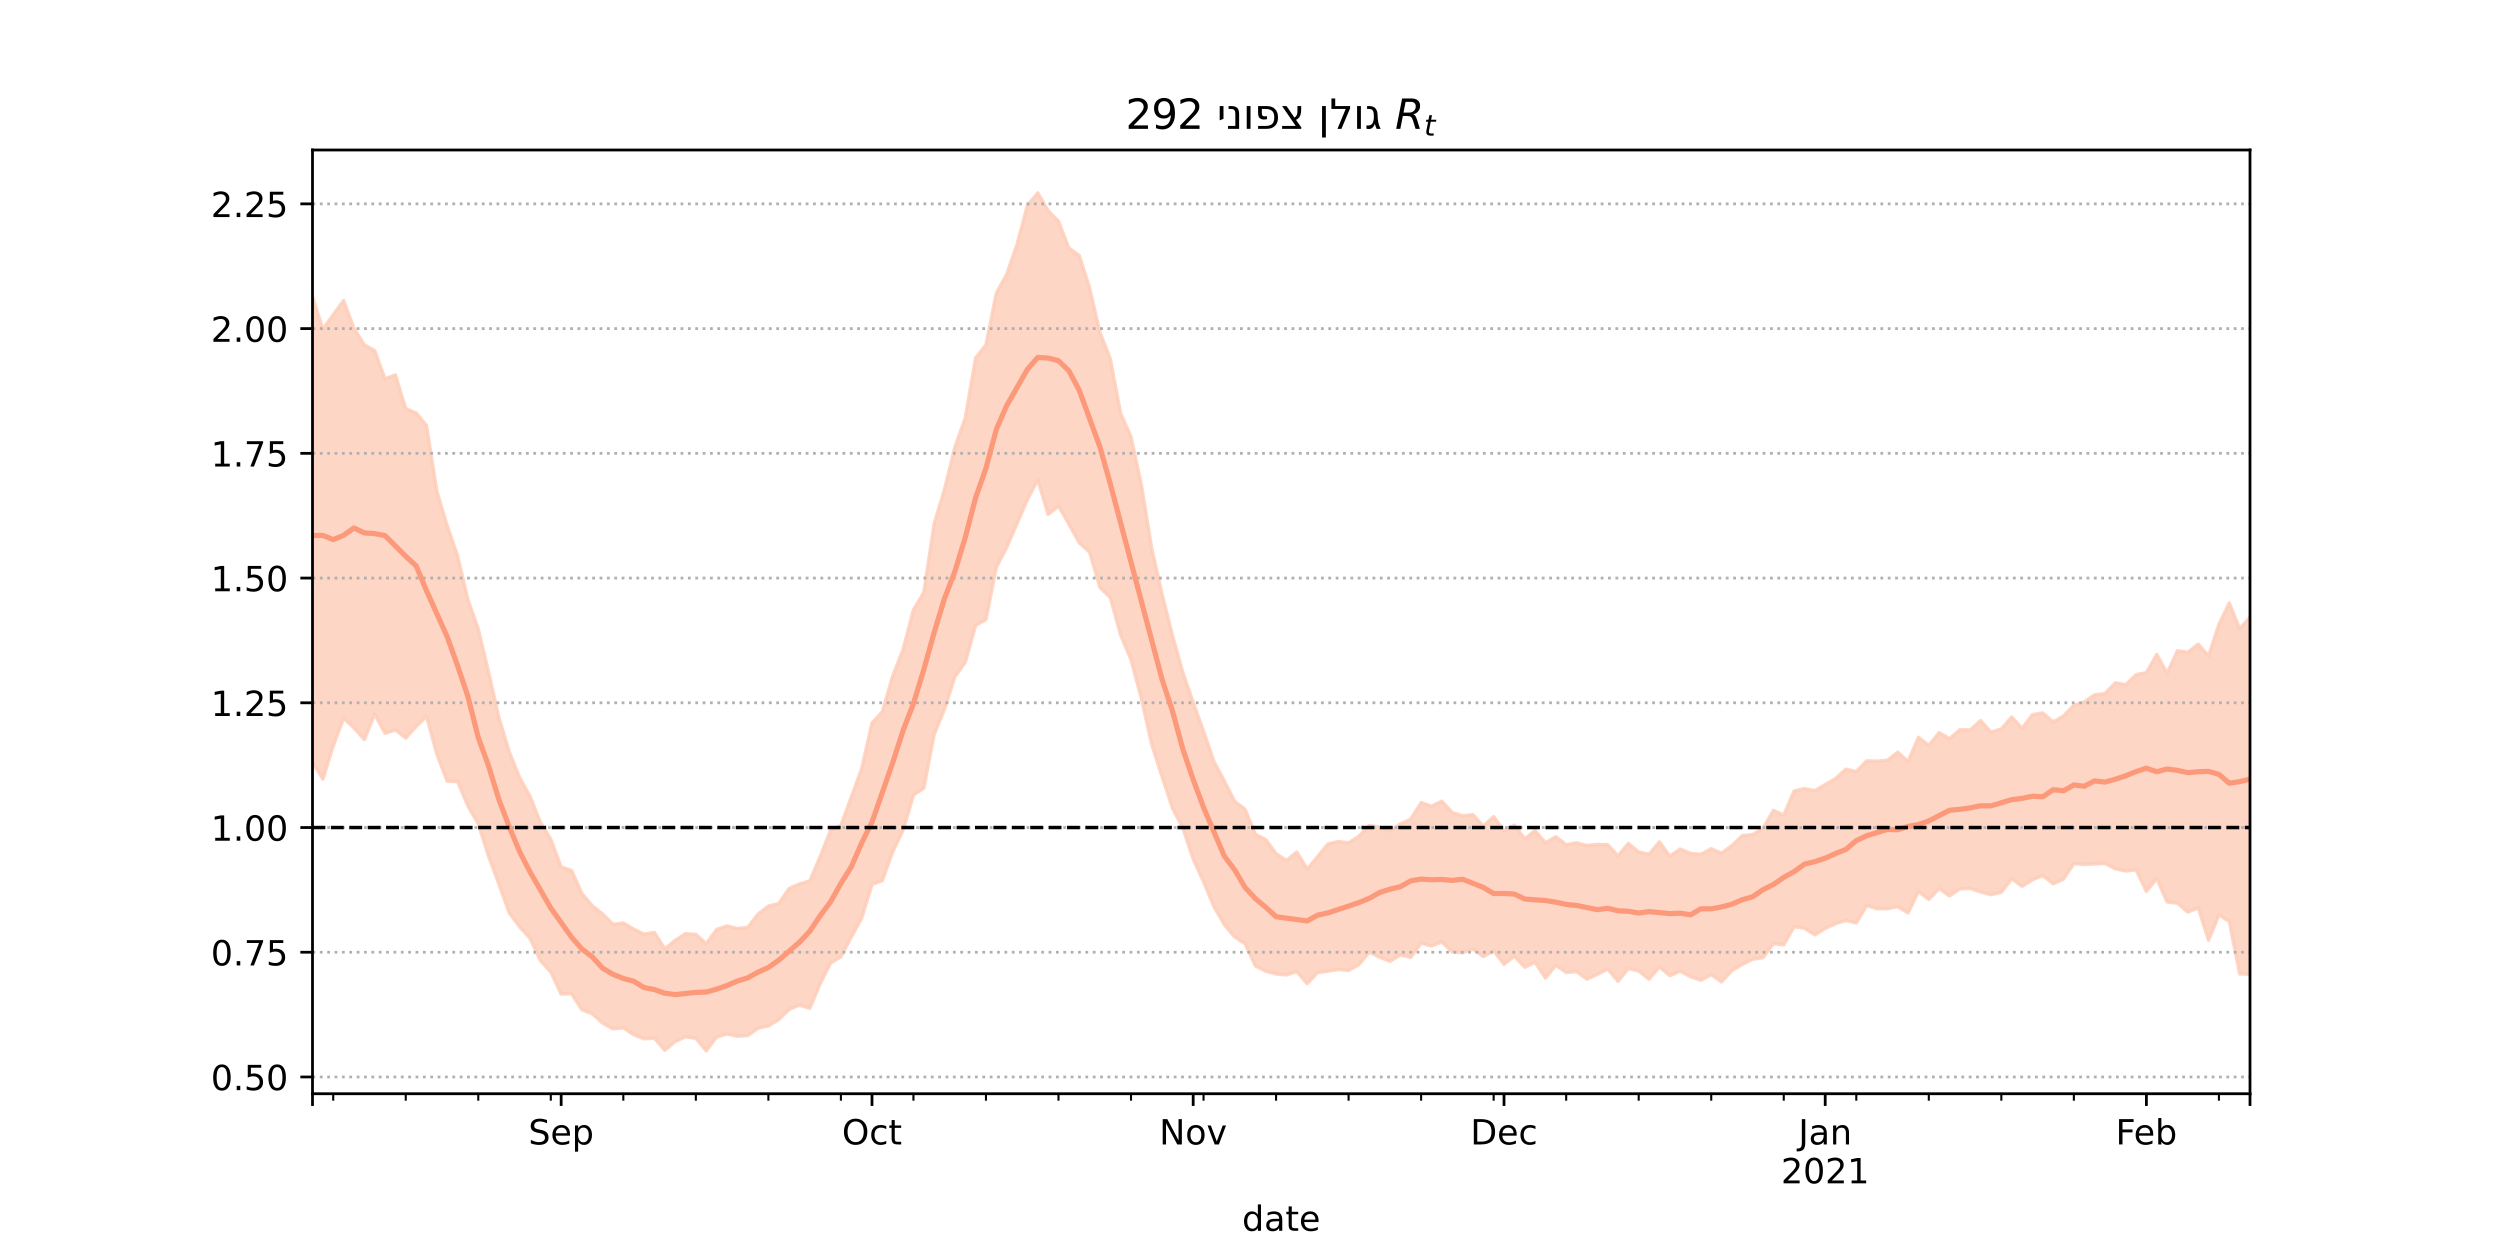 <?xml version="1.0" encoding="utf-8" standalone="no"?>
<!DOCTYPE svg PUBLIC "-//W3C//DTD SVG 1.1//EN"
  "http://www.w3.org/Graphics/SVG/1.1/DTD/svg11.dtd">
<!-- Created with matplotlib (https://matplotlib.org/) -->
<svg height="360pt" version="1.1" viewBox="0 0 720 360" width="720pt" xmlns="http://www.w3.org/2000/svg" xmlns:xlink="http://www.w3.org/1999/xlink">
 <defs>
  <style type="text/css">*{stroke-linecap:butt;stroke-linejoin:round;}</style>
 </defs>
 <g id="figure_1">
  <g id="patch_1">
   <path d="M 0 360 
L 720 360 
L 720 0 
L 0 0 
z
" style="fill:#ffffff;"/>
  </g>
  <g id="axes_1">
   <g id="patch_2">
    <path d="M 90 315 
L 648 315 
L 648 43.2 
L 90 43.2 
z
" style="fill:#ffffff;"/>
   </g>
   <g id="PolyCollection_1">
    <defs>
     <path d="M 90 -140.456 
L 90 -274.559 
L 92.984 -265.198 
L 95.968 -269.394 
L 98.952 -273.448 
L 101.936 -265.463 
L 104.92 -260.659 
L 107.904 -259.024 
L 110.888 -250.872 
L 113.872 -252.029 
L 116.856 -242.277 
L 119.84 -241.073 
L 122.824 -237.474 
L 125.807 -218.523 
L 128.791 -208.583 
L 131.775 -199.933 
L 134.759 -187.296 
L 137.743 -178.805 
L 140.727 -166.337 
L 143.711 -153.259 
L 146.695 -143.371 
L 149.679 -135.994 
L 152.663 -130.628 
L 155.647 -123.136 
L 158.631 -118.288 
L 161.615 -110.31 
L 164.599 -109.315 
L 167.583 -102.653 
L 170.567 -99.131 
L 173.551 -96.789 
L 176.535 -93.813 
L 179.519 -94.177 
L 182.503 -92.435 
L 185.487 -90.962 
L 188.471 -91.459 
L 191.455 -86.729 
L 194.439 -89.153 
L 197.422 -91.093 
L 200.406 -90.887 
L 203.39 -88.226 
L 206.374 -92.29 
L 209.358 -93.338 
L 212.342 -92.584 
L 215.326 -92.907 
L 218.31 -96.725 
L 221.294 -99.04 
L 224.278 -99.787 
L 227.262 -104.119 
L 230.246 -105.415 
L 233.23 -106.333 
L 236.214 -113.328 
L 239.198 -120.825 
L 242.182 -122.313 
L 245.166 -130.434 
L 248.15 -138.611 
L 251.134 -151.787 
L 254.118 -155.014 
L 257.102 -165.349 
L 260.086 -172.938 
L 263.07 -184.398 
L 266.053 -189.366 
L 269.037 -209.201 
L 272.021 -219.079 
L 275.005 -231.202 
L 277.989 -239.58 
L 280.973 -256.904 
L 283.957 -260.697 
L 286.941 -275.583 
L 289.925 -281.031 
L 292.909 -289.625 
L 295.893 -300.869 
L 298.877 -304.445 
L 301.861 -299.323 
L 304.845 -296.248 
L 307.829 -288.559 
L 310.813 -286.417 
L 313.797 -277.072 
L 316.781 -264.273 
L 319.765 -256.688 
L 322.749 -240.893 
L 325.733 -234.173 
L 328.717 -220.295 
L 331.701 -201.979 
L 334.684 -188.875 
L 337.668 -176.952 
L 340.652 -166.353 
L 343.636 -157.694 
L 346.62 -149.408 
L 349.604 -140.672 
L 352.588 -135.098 
L 355.572 -129.229 
L 358.556 -126.956 
L 361.54 -119.736 
L 364.524 -118.197 
L 367.508 -114.154 
L 370.492 -112.173 
L 373.476 -114.606 
L 376.46 -109.716 
L 379.444 -113.256 
L 382.428 -116.933 
L 385.412 -117.659 
L 388.396 -117.268 
L 391.38 -119.184 
L 394.364 -122.257 
L 397.348 -121.795 
L 400.332 -120.651 
L 403.316 -122.725 
L 406.299 -124.078 
L 409.283 -128.847 
L 412.267 -127.795 
L 415.251 -129.266 
L 418.235 -125.98 
L 421.219 -125.058 
L 424.203 -125.361 
L 427.187 -122.066 
L 430.171 -124.828 
L 433.155 -120.705 
L 436.139 -122.364 
L 439.123 -118.443 
L 442.107 -120.789 
L 445.091 -117.275 
L 448.075 -119.019 
L 451.059 -116.73 
L 454.043 -117.259 
L 457.027 -116.49 
L 460.011 -116.801 
L 462.995 -116.721 
L 465.979 -113.493 
L 468.963 -117.08 
L 471.947 -114.612 
L 474.93 -113.987 
L 477.914 -117.556 
L 480.898 -113.396 
L 483.882 -115.471 
L 486.866 -114.226 
L 489.85 -113.969 
L 492.834 -115.555 
L 495.818 -114.29 
L 498.802 -116.484 
L 501.786 -119.342 
L 504.77 -119.628 
L 507.754 -121.452 
L 510.738 -126.626 
L 513.722 -125.222 
L 516.706 -132.214 
L 519.69 -132.885 
L 522.674 -132.285 
L 525.658 -134.039 
L 528.642 -135.793 
L 531.626 -138.475 
L 534.61 -137.79 
L 537.594 -140.872 
L 540.578 -140.779 
L 543.561 -140.998 
L 546.545 -143.377 
L 549.529 -140.673 
L 552.513 -147.647 
L 555.497 -145.315 
L 558.481 -149.02 
L 561.465 -147.258 
L 564.449 -149.832 
L 567.433 -149.79 
L 570.417 -152.48 
L 573.401 -149.172 
L 576.385 -150.049 
L 579.369 -153.501 
L 582.353 -150.251 
L 585.337 -154.183 
L 588.321 -154.683 
L 591.305 -152.088 
L 594.289 -153.8 
L 597.273 -156.891 
L 600.257 -157.851 
L 603.241 -159.894 
L 606.225 -160.231 
L 609.209 -163.344 
L 612.193 -162.791 
L 615.176 -165.676 
L 618.16 -166.273 
L 621.144 -171.52 
L 624.128 -166.11 
L 627.112 -172.593 
L 630.096 -172.129 
L 633.08 -174.475 
L 636.064 -171.125 
L 639.048 -180.15 
L 642.032 -186.349 
L 645.016 -178.932 
L 648 -182.229 
L 650.984 -189.182 
L 653.968 -188.397 
L 656.952 -198.25 
L 659.936 -191.788 
L 662.92 -198.984 
L 665.904 -201.087 
L 668.888 -199.586 
L 671.872 -202.923 
L 671.872 -75.058 
L 671.872 -75.058 
L 668.888 -72.987 
L 665.904 -78.129 
L 662.92 -79.01 
L 659.936 -71.952 
L 656.952 -83.627 
L 653.968 -78.247 
L 650.984 -81.578 
L 648 -79.434 
L 645.016 -79.525 
L 642.032 -94.64 
L 639.048 -96.483 
L 636.064 -89.214 
L 633.08 -98.553 
L 630.096 -97.309 
L 627.112 -99.889 
L 624.128 -100.226 
L 621.144 -106.982 
L 618.16 -103.291 
L 615.176 -109.476 
L 612.193 -109.143 
L 609.209 -109.796 
L 606.225 -111.351 
L 603.241 -111.168 
L 600.257 -111.026 
L 597.273 -111.301 
L 594.289 -106.824 
L 591.305 -105.478 
L 588.321 -107.831 
L 585.337 -106.59 
L 582.353 -104.749 
L 579.369 -106.928 
L 576.385 -103.052 
L 573.401 -102.327 
L 570.417 -103.115 
L 567.433 -104.143 
L 564.449 -104.021 
L 561.465 -101.97 
L 558.481 -104.12 
L 555.497 -100.943 
L 552.513 -103.261 
L 549.529 -97.068 
L 546.545 -98.872 
L 543.561 -98.306 
L 540.578 -98.306 
L 537.594 -99.206 
L 534.61 -94.183 
L 531.626 -94.921 
L 528.642 -93.991 
L 525.658 -92.61 
L 522.674 -90.772 
L 519.69 -92.64 
L 516.706 -93.118 
L 513.722 -87.871 
L 510.738 -88.243 
L 507.754 -84.213 
L 504.77 -83.73 
L 501.786 -82.252 
L 498.802 -80.49 
L 495.818 -77.21 
L 492.834 -79.282 
L 489.85 -77.713 
L 486.866 -78.711 
L 483.882 -80.305 
L 480.898 -78.997 
L 477.914 -81.52 
L 474.93 -77.974 
L 471.947 -80.36 
L 468.963 -81.049 
L 465.979 -77.378 
L 462.995 -80.951 
L 460.011 -79.369 
L 457.027 -78.014 
L 454.043 -80.175 
L 451.059 -79.941 
L 448.075 -81.986 
L 445.091 -78.317 
L 442.107 -82.854 
L 439.123 -81.44 
L 436.139 -84.604 
L 433.155 -82.29 
L 430.171 -86.142 
L 427.187 -84.506 
L 424.203 -86.675 
L 421.219 -85.608 
L 418.235 -85.834 
L 415.251 -88.735 
L 412.267 -87.555 
L 409.283 -88.377 
L 406.299 -84.293 
L 403.316 -84.993 
L 400.332 -83.143 
L 397.348 -84.305 
L 394.364 -85.817 
L 391.38 -82.194 
L 388.396 -80.501 
L 385.412 -80.796 
L 382.428 -80.286 
L 379.444 -79.901 
L 376.46 -76.692 
L 373.476 -80.206 
L 370.492 -79.214 
L 367.508 -79.513 
L 364.524 -80.307 
L 361.54 -81.842 
L 358.556 -88.236 
L 355.572 -90.188 
L 352.588 -93.716 
L 349.604 -98.925 
L 346.62 -106.06 
L 343.636 -112.578 
L 340.652 -121.509 
L 337.668 -127.236 
L 334.684 -136.269 
L 331.701 -145.543 
L 328.717 -158.819 
L 325.733 -169.936 
L 322.749 -177.09 
L 319.765 -187.89 
L 316.781 -190.803 
L 313.797 -200.994 
L 310.813 -203.66 
L 307.829 -209.062 
L 304.845 -214.275 
L 301.861 -211.855 
L 298.877 -221.801 
L 295.893 -216.167 
L 292.909 -209.248 
L 289.925 -202.332 
L 286.941 -196.638 
L 283.957 -181.591 
L 280.973 -179.877 
L 277.989 -169.23 
L 275.005 -165.065 
L 272.021 -155.757 
L 269.037 -148.505 
L 266.053 -133.009 
L 263.07 -131.007 
L 260.086 -120.917 
L 257.102 -114.715 
L 254.118 -106.421 
L 251.134 -105.276 
L 248.15 -95.544 
L 245.166 -90.121 
L 242.182 -84.461 
L 239.198 -82.621 
L 236.214 -76.726 
L 233.23 -69.608 
L 230.246 -70.537 
L 227.262 -69.287 
L 224.278 -66.359 
L 221.294 -64.517 
L 218.31 -63.874 
L 215.326 -61.738 
L 212.342 -61.577 
L 209.358 -62.21 
L 206.374 -61.354 
L 203.39 -57.355 
L 200.406 -60.968 
L 197.422 -61.413 
L 194.439 -60.017 
L 191.455 -57.508 
L 188.471 -60.986 
L 185.487 -60.837 
L 182.503 -62.024 
L 179.519 -63.968 
L 176.535 -63.702 
L 173.551 -65.354 
L 170.567 -68.038 
L 167.583 -69.186 
L 164.599 -73.796 
L 161.615 -73.715 
L 158.631 -80.083 
L 155.647 -83.345 
L 152.663 -89.715 
L 149.679 -93.05 
L 146.695 -97.021 
L 143.711 -105.286 
L 140.727 -113.314 
L 137.743 -122.753 
L 134.759 -127.867 
L 131.775 -134.882 
L 128.791 -135.02 
L 125.807 -142.783 
L 122.824 -153.728 
L 119.84 -150.762 
L 116.856 -147.444 
L 113.872 -149.772 
L 110.888 -148.815 
L 107.904 -154.329 
L 104.92 -147.024 
L 101.936 -150.386 
L 98.952 -153.153 
L 95.968 -145.208 
L 92.984 -135.602 
L 90 -140.456 
z
" id="mad0d32de38" style="stroke:#fdcbb6;stroke-opacity:0.8;"/>
    </defs>
    <g clip-path="url(#p34da10367a)">
     <use style="fill:#fdcbb6;fill-opacity:0.8;stroke:#fdcbb6;stroke-opacity:0.8;" x="0" xlink:href="#mad0d32de38" y="360"/>
    </g>
   </g>
   <g id="matplotlib.axis_1">
    <g id="xtick_1">
     <g id="line2d_1">
      <defs>
       <path d="M 0 0 
L 0 3.5 
" id="m34526b9530" style="stroke:#000000;stroke-width:0.8;"/>
      </defs>
      <g>
       <use style="stroke:#000000;stroke-width:0.8;" x="90" xlink:href="#m34526b9530" y="315"/>
      </g>
     </g>
    </g>
    <g id="xtick_2">
     <g id="line2d_2">
      <g>
       <use style="stroke:#000000;stroke-width:0.8;" x="161.615" xlink:href="#m34526b9530" y="315"/>
      </g>
     </g>
     <g id="text_1">
      <!-- Sep -->
      <g transform="translate(152.19 329.598)scale(0.1 -0.1)">
       <defs>
        <path d="M 53.516 70.516 
L 53.516 60.891 
Q 47.906 63.578 42.922 64.891 
Q 37.938 66.219 33.297 66.219 
Q 25.25 66.219 20.875 63.094 
Q 16.5 59.969 16.5 54.203 
Q 16.5 49.359 19.406 46.891 
Q 22.312 44.438 30.422 42.922 
L 36.375 41.703 
Q 47.406 39.594 52.656 34.297 
Q 57.906 29 57.906 20.125 
Q 57.906 9.516 50.797 4.047 
Q 43.703 -1.422 29.984 -1.422 
Q 24.812 -1.422 18.969 -0.25 
Q 13.141 0.922 6.891 3.219 
L 6.891 13.375 
Q 12.891 10.016 18.656 8.297 
Q 24.422 6.594 29.984 6.594 
Q 38.422 6.594 43.016 9.906 
Q 47.609 13.234 47.609 19.391 
Q 47.609 24.75 44.312 27.781 
Q 41.016 30.812 33.5 32.328 
L 27.484 33.5 
Q 16.453 35.688 11.516 40.375 
Q 6.594 45.062 6.594 53.422 
Q 6.594 63.094 13.406 68.656 
Q 20.219 74.219 32.172 74.219 
Q 37.312 74.219 42.625 73.281 
Q 47.953 72.359 53.516 70.516 
z
" id="DejaVuSans-83"/>
        <path d="M 56.203 29.594 
L 56.203 25.203 
L 14.891 25.203 
Q 15.484 15.922 20.484 11.062 
Q 25.484 6.203 34.422 6.203 
Q 39.594 6.203 44.453 7.469 
Q 49.312 8.734 54.109 11.281 
L 54.109 2.781 
Q 49.266 0.734 44.188 -0.344 
Q 39.109 -1.422 33.891 -1.422 
Q 20.797 -1.422 13.156 6.188 
Q 5.516 13.812 5.516 26.812 
Q 5.516 40.234 12.766 48.109 
Q 20.016 56 32.328 56 
Q 43.359 56 49.781 48.891 
Q 56.203 41.797 56.203 29.594 
z
M 47.219 32.234 
Q 47.125 39.594 43.094 43.984 
Q 39.062 48.391 32.422 48.391 
Q 24.906 48.391 20.391 44.141 
Q 15.875 39.891 15.188 32.172 
z
" id="DejaVuSans-101"/>
        <path d="M 18.109 8.203 
L 18.109 -20.797 
L 9.078 -20.797 
L 9.078 54.688 
L 18.109 54.688 
L 18.109 46.391 
Q 20.953 51.266 25.266 53.625 
Q 29.594 56 35.594 56 
Q 45.562 56 51.781 48.094 
Q 58.016 40.188 58.016 27.297 
Q 58.016 14.406 51.781 6.484 
Q 45.562 -1.422 35.594 -1.422 
Q 29.594 -1.422 25.266 0.953 
Q 20.953 3.328 18.109 8.203 
z
M 48.688 27.297 
Q 48.688 37.203 44.609 42.844 
Q 40.531 48.484 33.406 48.484 
Q 26.266 48.484 22.188 42.844 
Q 18.109 37.203 18.109 27.297 
Q 18.109 17.391 22.188 11.75 
Q 26.266 6.109 33.406 6.109 
Q 40.531 6.109 44.609 11.75 
Q 48.688 17.391 48.688 27.297 
z
" id="DejaVuSans-112"/>
       </defs>
       <use xlink:href="#DejaVuSans-83"/>
       <use x="63.477" xlink:href="#DejaVuSans-101"/>
       <use x="125" xlink:href="#DejaVuSans-112"/>
      </g>
     </g>
    </g>
    <g id="xtick_3">
     <g id="line2d_3">
      <g>
       <use style="stroke:#000000;stroke-width:0.8;" x="251.134" xlink:href="#m34526b9530" y="315"/>
      </g>
     </g>
     <g id="text_2">
      <!-- Oct -->
      <g transform="translate(242.488 329.598)scale(0.1 -0.1)">
       <defs>
        <path d="M 39.406 66.219 
Q 28.656 66.219 22.328 58.203 
Q 16.016 50.203 16.016 36.375 
Q 16.016 22.609 22.328 14.594 
Q 28.656 6.594 39.406 6.594 
Q 50.141 6.594 56.422 14.594 
Q 62.703 22.609 62.703 36.375 
Q 62.703 50.203 56.422 58.203 
Q 50.141 66.219 39.406 66.219 
z
M 39.406 74.219 
Q 54.734 74.219 63.906 63.938 
Q 73.094 53.656 73.094 36.375 
Q 73.094 19.141 63.906 8.859 
Q 54.734 -1.422 39.406 -1.422 
Q 24.031 -1.422 14.812 8.828 
Q 5.609 19.094 5.609 36.375 
Q 5.609 53.656 14.812 63.938 
Q 24.031 74.219 39.406 74.219 
z
" id="DejaVuSans-79"/>
        <path d="M 48.781 52.594 
L 48.781 44.188 
Q 44.969 46.297 41.141 47.344 
Q 37.312 48.391 33.406 48.391 
Q 24.656 48.391 19.812 42.844 
Q 14.984 37.312 14.984 27.297 
Q 14.984 17.281 19.812 11.734 
Q 24.656 6.203 33.406 6.203 
Q 37.312 6.203 41.141 7.25 
Q 44.969 8.297 48.781 10.406 
L 48.781 2.094 
Q 45.016 0.344 40.984 -0.531 
Q 36.969 -1.422 32.422 -1.422 
Q 20.062 -1.422 12.781 6.344 
Q 5.516 14.109 5.516 27.297 
Q 5.516 40.672 12.859 48.328 
Q 20.219 56 33.016 56 
Q 37.156 56 41.109 55.141 
Q 45.062 54.297 48.781 52.594 
z
" id="DejaVuSans-99"/>
        <path d="M 18.312 70.219 
L 18.312 54.688 
L 36.812 54.688 
L 36.812 47.703 
L 18.312 47.703 
L 18.312 18.016 
Q 18.312 11.328 20.141 9.422 
Q 21.969 7.516 27.594 7.516 
L 36.812 7.516 
L 36.812 0 
L 27.594 0 
Q 17.188 0 13.234 3.875 
Q 9.281 7.766 9.281 18.016 
L 9.281 47.703 
L 2.688 47.703 
L 2.688 54.688 
L 9.281 54.688 
L 9.281 70.219 
z
" id="DejaVuSans-116"/>
       </defs>
       <use xlink:href="#DejaVuSans-79"/>
       <use x="78.711" xlink:href="#DejaVuSans-99"/>
       <use x="133.691" xlink:href="#DejaVuSans-116"/>
      </g>
     </g>
    </g>
    <g id="xtick_4">
     <g id="line2d_4">
      <g>
       <use style="stroke:#000000;stroke-width:0.8;" x="343.636" xlink:href="#m34526b9530" y="315"/>
      </g>
     </g>
     <g id="text_3">
      <!-- Nov -->
      <g transform="translate(333.877 329.598)scale(0.1 -0.1)">
       <defs>
        <path d="M 9.812 72.906 
L 23.094 72.906 
L 55.422 11.922 
L 55.422 72.906 
L 64.984 72.906 
L 64.984 0 
L 51.703 0 
L 19.391 60.984 
L 19.391 0 
L 9.812 0 
z
" id="DejaVuSans-78"/>
        <path d="M 30.609 48.391 
Q 23.391 48.391 19.188 42.75 
Q 14.984 37.109 14.984 27.297 
Q 14.984 17.484 19.156 11.844 
Q 23.344 6.203 30.609 6.203 
Q 37.797 6.203 41.984 11.859 
Q 46.188 17.531 46.188 27.297 
Q 46.188 37.016 41.984 42.703 
Q 37.797 48.391 30.609 48.391 
z
M 30.609 56 
Q 42.328 56 49.016 48.375 
Q 55.719 40.766 55.719 27.297 
Q 55.719 13.875 49.016 6.219 
Q 42.328 -1.422 30.609 -1.422 
Q 18.844 -1.422 12.172 6.219 
Q 5.516 13.875 5.516 27.297 
Q 5.516 40.766 12.172 48.375 
Q 18.844 56 30.609 56 
z
" id="DejaVuSans-111"/>
        <path d="M 2.984 54.688 
L 12.5 54.688 
L 29.594 8.797 
L 46.688 54.688 
L 56.203 54.688 
L 35.688 0 
L 23.484 0 
z
" id="DejaVuSans-118"/>
       </defs>
       <use xlink:href="#DejaVuSans-78"/>
       <use x="74.805" xlink:href="#DejaVuSans-111"/>
       <use x="135.986" xlink:href="#DejaVuSans-118"/>
      </g>
     </g>
    </g>
    <g id="xtick_5">
     <g id="line2d_5">
      <g>
       <use style="stroke:#000000;stroke-width:0.8;" x="433.155" xlink:href="#m34526b9530" y="315"/>
      </g>
     </g>
     <g id="text_4">
      <!-- Dec -->
      <g transform="translate(423.479 329.598)scale(0.1 -0.1)">
       <defs>
        <path d="M 19.672 64.797 
L 19.672 8.109 
L 31.594 8.109 
Q 46.688 8.109 53.688 14.938 
Q 60.688 21.781 60.688 36.531 
Q 60.688 51.172 53.688 57.984 
Q 46.688 64.797 31.594 64.797 
z
M 9.812 72.906 
L 30.078 72.906 
Q 51.266 72.906 61.172 64.094 
Q 71.094 55.281 71.094 36.531 
Q 71.094 17.672 61.125 8.828 
Q 51.172 0 30.078 0 
L 9.812 0 
z
" id="DejaVuSans-68"/>
       </defs>
       <use xlink:href="#DejaVuSans-68"/>
       <use x="77.002" xlink:href="#DejaVuSans-101"/>
       <use x="138.525" xlink:href="#DejaVuSans-99"/>
      </g>
     </g>
    </g>
    <g id="xtick_6">
     <g id="line2d_6">
      <g>
       <use style="stroke:#000000;stroke-width:0.8;" x="525.658" xlink:href="#m34526b9530" y="315"/>
      </g>
     </g>
     <g id="text_5">
      <!-- Jan -->
      <g transform="translate(517.95 329.598)scale(0.1 -0.1)">
       <defs>
        <path d="M 9.812 72.906 
L 19.672 72.906 
L 19.672 5.078 
Q 19.672 -8.109 14.672 -14.062 
Q 9.672 -20.016 -1.422 -20.016 
L -5.172 -20.016 
L -5.172 -11.719 
L -2.094 -11.719 
Q 4.438 -11.719 7.125 -8.047 
Q 9.812 -4.391 9.812 5.078 
z
" id="DejaVuSans-74"/>
        <path d="M 34.281 27.484 
Q 23.391 27.484 19.188 25 
Q 14.984 22.516 14.984 16.5 
Q 14.984 11.719 18.141 8.906 
Q 21.297 6.109 26.703 6.109 
Q 34.188 6.109 38.703 11.406 
Q 43.219 16.703 43.219 25.484 
L 43.219 27.484 
z
M 52.203 31.203 
L 52.203 0 
L 43.219 0 
L 43.219 8.297 
Q 40.141 3.328 35.547 0.953 
Q 30.953 -1.422 24.312 -1.422 
Q 15.922 -1.422 10.953 3.297 
Q 6 8.016 6 15.922 
Q 6 25.141 12.172 29.828 
Q 18.359 34.516 30.609 34.516 
L 43.219 34.516 
L 43.219 35.406 
Q 43.219 41.609 39.141 45 
Q 35.062 48.391 27.688 48.391 
Q 23 48.391 18.547 47.266 
Q 14.109 46.141 10.016 43.891 
L 10.016 52.203 
Q 14.938 54.109 19.578 55.047 
Q 24.219 56 28.609 56 
Q 40.484 56 46.344 49.844 
Q 52.203 43.703 52.203 31.203 
z
" id="DejaVuSans-97"/>
        <path d="M 54.891 33.016 
L 54.891 0 
L 45.906 0 
L 45.906 32.719 
Q 45.906 40.484 42.875 44.328 
Q 39.844 48.188 33.797 48.188 
Q 26.516 48.188 22.312 43.547 
Q 18.109 38.922 18.109 30.906 
L 18.109 0 
L 9.078 0 
L 9.078 54.688 
L 18.109 54.688 
L 18.109 46.188 
Q 21.344 51.125 25.703 53.562 
Q 30.078 56 35.797 56 
Q 45.219 56 50.047 50.172 
Q 54.891 44.344 54.891 33.016 
z
" id="DejaVuSans-110"/>
       </defs>
       <use xlink:href="#DejaVuSans-74"/>
       <use x="29.492" xlink:href="#DejaVuSans-97"/>
       <use x="90.771" xlink:href="#DejaVuSans-110"/>
      </g>
      <!-- 2021 -->
      <g transform="translate(512.933 340.796)scale(0.1 -0.1)">
       <defs>
        <path d="M 19.188 8.297 
L 53.609 8.297 
L 53.609 0 
L 7.328 0 
L 7.328 8.297 
Q 12.938 14.109 22.625 23.891 
Q 32.328 33.688 34.812 36.531 
Q 39.547 41.844 41.422 45.531 
Q 43.312 49.219 43.312 52.781 
Q 43.312 58.594 39.234 62.25 
Q 35.156 65.922 28.609 65.922 
Q 23.969 65.922 18.812 64.312 
Q 13.672 62.703 7.812 59.422 
L 7.812 69.391 
Q 13.766 71.781 18.938 73 
Q 24.125 74.219 28.422 74.219 
Q 39.75 74.219 46.484 68.547 
Q 53.219 62.891 53.219 53.422 
Q 53.219 48.922 51.531 44.891 
Q 49.859 40.875 45.406 35.406 
Q 44.188 33.984 37.641 27.219 
Q 31.109 20.453 19.188 8.297 
z
" id="DejaVuSans-50"/>
        <path d="M 31.781 66.406 
Q 24.172 66.406 20.328 58.906 
Q 16.5 51.422 16.5 36.375 
Q 16.5 21.391 20.328 13.891 
Q 24.172 6.391 31.781 6.391 
Q 39.453 6.391 43.281 13.891 
Q 47.125 21.391 47.125 36.375 
Q 47.125 51.422 43.281 58.906 
Q 39.453 66.406 31.781 66.406 
z
M 31.781 74.219 
Q 44.047 74.219 50.516 64.516 
Q 56.984 54.828 56.984 36.375 
Q 56.984 17.969 50.516 8.266 
Q 44.047 -1.422 31.781 -1.422 
Q 19.531 -1.422 13.062 8.266 
Q 6.594 17.969 6.594 36.375 
Q 6.594 54.828 13.062 64.516 
Q 19.531 74.219 31.781 74.219 
z
" id="DejaVuSans-48"/>
        <path d="M 12.406 8.297 
L 28.516 8.297 
L 28.516 63.922 
L 10.984 60.406 
L 10.984 69.391 
L 28.422 72.906 
L 38.281 72.906 
L 38.281 8.297 
L 54.391 8.297 
L 54.391 0 
L 12.406 0 
z
" id="DejaVuSans-49"/>
       </defs>
       <use xlink:href="#DejaVuSans-50"/>
       <use x="63.623" xlink:href="#DejaVuSans-48"/>
       <use x="127.246" xlink:href="#DejaVuSans-50"/>
       <use x="190.869" xlink:href="#DejaVuSans-49"/>
      </g>
     </g>
    </g>
    <g id="xtick_7">
     <g id="line2d_7">
      <g>
       <use style="stroke:#000000;stroke-width:0.8;" x="618.16" xlink:href="#m34526b9530" y="315"/>
      </g>
     </g>
     <g id="text_6">
      <!-- Feb -->
      <g transform="translate(609.309 329.598)scale(0.1 -0.1)">
       <defs>
        <path d="M 9.812 72.906 
L 51.703 72.906 
L 51.703 64.594 
L 19.672 64.594 
L 19.672 43.109 
L 48.578 43.109 
L 48.578 34.812 
L 19.672 34.812 
L 19.672 0 
L 9.812 0 
z
" id="DejaVuSans-70"/>
        <path d="M 48.688 27.297 
Q 48.688 37.203 44.609 42.844 
Q 40.531 48.484 33.406 48.484 
Q 26.266 48.484 22.188 42.844 
Q 18.109 37.203 18.109 27.297 
Q 18.109 17.391 22.188 11.75 
Q 26.266 6.109 33.406 6.109 
Q 40.531 6.109 44.609 11.75 
Q 48.688 17.391 48.688 27.297 
z
M 18.109 46.391 
Q 20.953 51.266 25.266 53.625 
Q 29.594 56 35.594 56 
Q 45.562 56 51.781 48.094 
Q 58.016 40.188 58.016 27.297 
Q 58.016 14.406 51.781 6.484 
Q 45.562 -1.422 35.594 -1.422 
Q 29.594 -1.422 25.266 0.953 
Q 20.953 3.328 18.109 8.203 
L 18.109 0 
L 9.078 0 
L 9.078 75.984 
L 18.109 75.984 
z
" id="DejaVuSans-98"/>
       </defs>
       <use xlink:href="#DejaVuSans-70"/>
       <use x="52.02" xlink:href="#DejaVuSans-101"/>
       <use x="113.543" xlink:href="#DejaVuSans-98"/>
      </g>
     </g>
    </g>
    <g id="xtick_8">
     <g id="line2d_8">
      <g>
       <use style="stroke:#000000;stroke-width:0.8;" x="648" xlink:href="#m34526b9530" y="315"/>
      </g>
     </g>
    </g>
    <g id="xtick_9">
     <g id="line2d_9">
      <defs>
       <path d="M 0 0 
L 0 2 
" id="md2007fefb0" style="stroke:#000000;stroke-width:0.6;"/>
      </defs>
      <g>
       <use style="stroke:#000000;stroke-width:0.6;" x="95.968" xlink:href="#md2007fefb0" y="315"/>
      </g>
     </g>
    </g>
    <g id="xtick_10">
     <g id="line2d_10">
      <g>
       <use style="stroke:#000000;stroke-width:0.6;" x="116.856" xlink:href="#md2007fefb0" y="315"/>
      </g>
     </g>
    </g>
    <g id="xtick_11">
     <g id="line2d_11">
      <g>
       <use style="stroke:#000000;stroke-width:0.6;" x="137.743" xlink:href="#md2007fefb0" y="315"/>
      </g>
     </g>
    </g>
    <g id="xtick_12">
     <g id="line2d_12">
      <g>
       <use style="stroke:#000000;stroke-width:0.6;" x="158.631" xlink:href="#md2007fefb0" y="315"/>
      </g>
     </g>
    </g>
    <g id="xtick_13">
     <g id="line2d_13">
      <g>
       <use style="stroke:#000000;stroke-width:0.6;" x="179.519" xlink:href="#md2007fefb0" y="315"/>
      </g>
     </g>
    </g>
    <g id="xtick_14">
     <g id="line2d_14">
      <g>
       <use style="stroke:#000000;stroke-width:0.6;" x="200.406" xlink:href="#md2007fefb0" y="315"/>
      </g>
     </g>
    </g>
    <g id="xtick_15">
     <g id="line2d_15">
      <g>
       <use style="stroke:#000000;stroke-width:0.6;" x="221.294" xlink:href="#md2007fefb0" y="315"/>
      </g>
     </g>
    </g>
    <g id="xtick_16">
     <g id="line2d_16">
      <g>
       <use style="stroke:#000000;stroke-width:0.6;" x="242.182" xlink:href="#md2007fefb0" y="315"/>
      </g>
     </g>
    </g>
    <g id="xtick_17">
     <g id="line2d_17">
      <g>
       <use style="stroke:#000000;stroke-width:0.6;" x="263.07" xlink:href="#md2007fefb0" y="315"/>
      </g>
     </g>
    </g>
    <g id="xtick_18">
     <g id="line2d_18">
      <g>
       <use style="stroke:#000000;stroke-width:0.6;" x="283.957" xlink:href="#md2007fefb0" y="315"/>
      </g>
     </g>
    </g>
    <g id="xtick_19">
     <g id="line2d_19">
      <g>
       <use style="stroke:#000000;stroke-width:0.6;" x="304.845" xlink:href="#md2007fefb0" y="315"/>
      </g>
     </g>
    </g>
    <g id="xtick_20">
     <g id="line2d_20">
      <g>
       <use style="stroke:#000000;stroke-width:0.6;" x="325.733" xlink:href="#md2007fefb0" y="315"/>
      </g>
     </g>
    </g>
    <g id="xtick_21">
     <g id="line2d_21">
      <g>
       <use style="stroke:#000000;stroke-width:0.6;" x="346.62" xlink:href="#md2007fefb0" y="315"/>
      </g>
     </g>
    </g>
    <g id="xtick_22">
     <g id="line2d_22">
      <g>
       <use style="stroke:#000000;stroke-width:0.6;" x="367.508" xlink:href="#md2007fefb0" y="315"/>
      </g>
     </g>
    </g>
    <g id="xtick_23">
     <g id="line2d_23">
      <g>
       <use style="stroke:#000000;stroke-width:0.6;" x="388.396" xlink:href="#md2007fefb0" y="315"/>
      </g>
     </g>
    </g>
    <g id="xtick_24">
     <g id="line2d_24">
      <g>
       <use style="stroke:#000000;stroke-width:0.6;" x="409.283" xlink:href="#md2007fefb0" y="315"/>
      </g>
     </g>
    </g>
    <g id="xtick_25">
     <g id="line2d_25">
      <g>
       <use style="stroke:#000000;stroke-width:0.6;" x="430.171" xlink:href="#md2007fefb0" y="315"/>
      </g>
     </g>
    </g>
    <g id="xtick_26">
     <g id="line2d_26">
      <g>
       <use style="stroke:#000000;stroke-width:0.6;" x="451.059" xlink:href="#md2007fefb0" y="315"/>
      </g>
     </g>
    </g>
    <g id="xtick_27">
     <g id="line2d_27">
      <g>
       <use style="stroke:#000000;stroke-width:0.6;" x="471.947" xlink:href="#md2007fefb0" y="315"/>
      </g>
     </g>
    </g>
    <g id="xtick_28">
     <g id="line2d_28">
      <g>
       <use style="stroke:#000000;stroke-width:0.6;" x="492.834" xlink:href="#md2007fefb0" y="315"/>
      </g>
     </g>
    </g>
    <g id="xtick_29">
     <g id="line2d_29">
      <g>
       <use style="stroke:#000000;stroke-width:0.6;" x="513.722" xlink:href="#md2007fefb0" y="315"/>
      </g>
     </g>
    </g>
    <g id="xtick_30">
     <g id="line2d_30">
      <g>
       <use style="stroke:#000000;stroke-width:0.6;" x="534.61" xlink:href="#md2007fefb0" y="315"/>
      </g>
     </g>
    </g>
    <g id="xtick_31">
     <g id="line2d_31">
      <g>
       <use style="stroke:#000000;stroke-width:0.6;" x="555.497" xlink:href="#md2007fefb0" y="315"/>
      </g>
     </g>
    </g>
    <g id="xtick_32">
     <g id="line2d_32">
      <g>
       <use style="stroke:#000000;stroke-width:0.6;" x="576.385" xlink:href="#md2007fefb0" y="315"/>
      </g>
     </g>
    </g>
    <g id="xtick_33">
     <g id="line2d_33">
      <g>
       <use style="stroke:#000000;stroke-width:0.6;" x="597.273" xlink:href="#md2007fefb0" y="315"/>
      </g>
     </g>
    </g>
    <g id="xtick_34">
     <g id="line2d_34">
      <g>
       <use style="stroke:#000000;stroke-width:0.6;" x="639.048" xlink:href="#md2007fefb0" y="315"/>
      </g>
     </g>
    </g>
    <g id="text_7">
     <!-- date -->
     <g transform="translate(357.725 354.474)scale(0.1 -0.1)">
      <defs>
       <path d="M 45.406 46.391 
L 45.406 75.984 
L 54.391 75.984 
L 54.391 0 
L 45.406 0 
L 45.406 8.203 
Q 42.578 3.328 38.25 0.953 
Q 33.938 -1.422 27.875 -1.422 
Q 17.969 -1.422 11.734 6.484 
Q 5.516 14.406 5.516 27.297 
Q 5.516 40.188 11.734 48.094 
Q 17.969 56 27.875 56 
Q 33.938 56 38.25 53.625 
Q 42.578 51.266 45.406 46.391 
z
M 14.797 27.297 
Q 14.797 17.391 18.875 11.75 
Q 22.953 6.109 30.078 6.109 
Q 37.203 6.109 41.297 11.75 
Q 45.406 17.391 45.406 27.297 
Q 45.406 37.203 41.297 42.844 
Q 37.203 48.484 30.078 48.484 
Q 22.953 48.484 18.875 42.844 
Q 14.797 37.203 14.797 27.297 
z
" id="DejaVuSans-100"/>
      </defs>
      <use xlink:href="#DejaVuSans-100"/>
      <use x="63.477" xlink:href="#DejaVuSans-97"/>
      <use x="124.756" xlink:href="#DejaVuSans-116"/>
      <use x="163.965" xlink:href="#DejaVuSans-101"/>
     </g>
    </g>
   </g>
   <g id="matplotlib.axis_2">
    <g id="ytick_1">
     <g id="line2d_35">
      <path clip-path="url(#p34da10367a)" d="M 90 310.167 
L 648 310.167 
" style="fill:none;stroke:#b0b0b0;stroke-dasharray:0.8,1.32;stroke-dashoffset:0;stroke-width:0.8;"/>
     </g>
     <g id="line2d_36">
      <defs>
       <path d="M 0 0 
L -3.5 0 
" id="m1fac3c1de2" style="stroke:#000000;stroke-width:0.8;"/>
      </defs>
      <g>
       <use style="stroke:#000000;stroke-width:0.8;" x="90" xlink:href="#m1fac3c1de2" y="310.167"/>
      </g>
     </g>
     <g id="text_8">
      <!-- 0.50 -->
      <g transform="translate(60.734 313.966)scale(0.1 -0.1)">
       <defs>
        <path d="M 10.688 12.406 
L 21 12.406 
L 21 0 
L 10.688 0 
z
" id="DejaVuSans-46"/>
        <path d="M 10.797 72.906 
L 49.516 72.906 
L 49.516 64.594 
L 19.828 64.594 
L 19.828 46.734 
Q 21.969 47.469 24.109 47.828 
Q 26.266 48.188 28.422 48.188 
Q 40.625 48.188 47.75 41.5 
Q 54.891 34.812 54.891 23.391 
Q 54.891 11.625 47.562 5.094 
Q 40.234 -1.422 26.906 -1.422 
Q 22.312 -1.422 17.547 -0.641 
Q 12.797 0.141 7.719 1.703 
L 7.719 11.625 
Q 12.109 9.234 16.797 8.062 
Q 21.484 6.891 26.703 6.891 
Q 35.156 6.891 40.078 11.328 
Q 45.016 15.766 45.016 23.391 
Q 45.016 31 40.078 35.438 
Q 35.156 39.891 26.703 39.891 
Q 22.75 39.891 18.812 39.016 
Q 14.891 38.141 10.797 36.281 
z
" id="DejaVuSans-53"/>
       </defs>
       <use xlink:href="#DejaVuSans-48"/>
       <use x="63.623" xlink:href="#DejaVuSans-46"/>
       <use x="95.41" xlink:href="#DejaVuSans-53"/>
       <use x="159.033" xlink:href="#DejaVuSans-48"/>
      </g>
     </g>
    </g>
    <g id="ytick_2">
     <g id="line2d_37">
      <path clip-path="url(#p34da10367a)" d="M 90 274.246 
L 648 274.246 
" style="fill:none;stroke:#b0b0b0;stroke-dasharray:0.8,1.32;stroke-dashoffset:0;stroke-width:0.8;"/>
     </g>
     <g id="line2d_38">
      <g>
       <use style="stroke:#000000;stroke-width:0.8;" x="90" xlink:href="#m1fac3c1de2" y="274.246"/>
      </g>
     </g>
     <g id="text_9">
      <!-- 0.75 -->
      <g transform="translate(60.734 278.045)scale(0.1 -0.1)">
       <defs>
        <path d="M 8.203 72.906 
L 55.078 72.906 
L 55.078 68.703 
L 28.609 0 
L 18.312 0 
L 43.219 64.594 
L 8.203 64.594 
z
" id="DejaVuSans-55"/>
       </defs>
       <use xlink:href="#DejaVuSans-48"/>
       <use x="63.623" xlink:href="#DejaVuSans-46"/>
       <use x="95.41" xlink:href="#DejaVuSans-55"/>
       <use x="159.033" xlink:href="#DejaVuSans-53"/>
      </g>
     </g>
    </g>
    <g id="ytick_3">
     <g id="line2d_39">
      <path clip-path="url(#p34da10367a)" d="M 90 238.325 
L 648 238.325 
" style="fill:none;stroke:#b0b0b0;stroke-dasharray:0.8,1.32;stroke-dashoffset:0;stroke-width:0.8;"/>
     </g>
     <g id="line2d_40">
      <g>
       <use style="stroke:#000000;stroke-width:0.8;" x="90" xlink:href="#m1fac3c1de2" y="238.325"/>
      </g>
     </g>
     <g id="text_10">
      <!-- 1.00 -->
      <g transform="translate(60.734 242.124)scale(0.1 -0.1)">
       <use xlink:href="#DejaVuSans-49"/>
       <use x="63.623" xlink:href="#DejaVuSans-46"/>
       <use x="95.41" xlink:href="#DejaVuSans-48"/>
       <use x="159.033" xlink:href="#DejaVuSans-48"/>
      </g>
     </g>
    </g>
    <g id="ytick_4">
     <g id="line2d_41">
      <path clip-path="url(#p34da10367a)" d="M 90 202.404 
L 648 202.404 
" style="fill:none;stroke:#b0b0b0;stroke-dasharray:0.8,1.32;stroke-dashoffset:0;stroke-width:0.8;"/>
     </g>
     <g id="line2d_42">
      <g>
       <use style="stroke:#000000;stroke-width:0.8;" x="90" xlink:href="#m1fac3c1de2" y="202.404"/>
      </g>
     </g>
     <g id="text_11">
      <!-- 1.25 -->
      <g transform="translate(60.734 206.203)scale(0.1 -0.1)">
       <use xlink:href="#DejaVuSans-49"/>
       <use x="63.623" xlink:href="#DejaVuSans-46"/>
       <use x="95.41" xlink:href="#DejaVuSans-50"/>
       <use x="159.033" xlink:href="#DejaVuSans-53"/>
      </g>
     </g>
    </g>
    <g id="ytick_5">
     <g id="line2d_43">
      <path clip-path="url(#p34da10367a)" d="M 90 166.482 
L 648 166.482 
" style="fill:none;stroke:#b0b0b0;stroke-dasharray:0.8,1.32;stroke-dashoffset:0;stroke-width:0.8;"/>
     </g>
     <g id="line2d_44">
      <g>
       <use style="stroke:#000000;stroke-width:0.8;" x="90" xlink:href="#m1fac3c1de2" y="166.482"/>
      </g>
     </g>
     <g id="text_12">
      <!-- 1.50 -->
      <g transform="translate(60.734 170.282)scale(0.1 -0.1)">
       <use xlink:href="#DejaVuSans-49"/>
       <use x="63.623" xlink:href="#DejaVuSans-46"/>
       <use x="95.41" xlink:href="#DejaVuSans-53"/>
       <use x="159.033" xlink:href="#DejaVuSans-48"/>
      </g>
     </g>
    </g>
    <g id="ytick_6">
     <g id="line2d_45">
      <path clip-path="url(#p34da10367a)" d="M 90 130.561 
L 648 130.561 
" style="fill:none;stroke:#b0b0b0;stroke-dasharray:0.8,1.32;stroke-dashoffset:0;stroke-width:0.8;"/>
     </g>
     <g id="line2d_46">
      <g>
       <use style="stroke:#000000;stroke-width:0.8;" x="90" xlink:href="#m1fac3c1de2" y="130.561"/>
      </g>
     </g>
     <g id="text_13">
      <!-- 1.75 -->
      <g transform="translate(60.734 134.361)scale(0.1 -0.1)">
       <use xlink:href="#DejaVuSans-49"/>
       <use x="63.623" xlink:href="#DejaVuSans-46"/>
       <use x="95.41" xlink:href="#DejaVuSans-55"/>
       <use x="159.033" xlink:href="#DejaVuSans-53"/>
      </g>
     </g>
    </g>
    <g id="ytick_7">
     <g id="line2d_47">
      <path clip-path="url(#p34da10367a)" d="M 90 94.64 
L 648 94.64 
" style="fill:none;stroke:#b0b0b0;stroke-dasharray:0.8,1.32;stroke-dashoffset:0;stroke-width:0.8;"/>
     </g>
     <g id="line2d_48">
      <g>
       <use style="stroke:#000000;stroke-width:0.8;" x="90" xlink:href="#m1fac3c1de2" y="94.64"/>
      </g>
     </g>
     <g id="text_14">
      <!-- 2.00 -->
      <g transform="translate(60.734 98.44)scale(0.1 -0.1)">
       <use xlink:href="#DejaVuSans-50"/>
       <use x="63.623" xlink:href="#DejaVuSans-46"/>
       <use x="95.41" xlink:href="#DejaVuSans-48"/>
       <use x="159.033" xlink:href="#DejaVuSans-48"/>
      </g>
     </g>
    </g>
    <g id="ytick_8">
     <g id="line2d_49">
      <path clip-path="url(#p34da10367a)" d="M 90 58.719 
L 648 58.719 
" style="fill:none;stroke:#b0b0b0;stroke-dasharray:0.8,1.32;stroke-dashoffset:0;stroke-width:0.8;"/>
     </g>
     <g id="line2d_50">
      <g>
       <use style="stroke:#000000;stroke-width:0.8;" x="90" xlink:href="#m1fac3c1de2" y="58.719"/>
      </g>
     </g>
     <g id="text_15">
      <!-- 2.25 -->
      <g transform="translate(60.734 62.519)scale(0.1 -0.1)">
       <use xlink:href="#DejaVuSans-50"/>
       <use x="63.623" xlink:href="#DejaVuSans-46"/>
       <use x="95.41" xlink:href="#DejaVuSans-50"/>
       <use x="159.033" xlink:href="#DejaVuSans-53"/>
      </g>
     </g>
    </g>
   </g>
   <g id="line2d_51">
    <path clip-path="url(#p34da10367a)" d="M 90 154.228 
L 92.984 154.187 
L 95.968 155.419 
L 98.952 154.174 
L 101.936 152.058 
L 104.92 153.482 
L 107.904 153.674 
L 110.888 154.256 
L 116.856 160.227 
L 119.84 162.95 
L 122.824 170.111 
L 128.791 183.385 
L 131.775 191.706 
L 134.759 200.592 
L 137.743 212.424 
L 140.727 220.648 
L 143.711 230.361 
L 146.695 238.202 
L 149.679 245.36 
L 152.663 251.143 
L 158.631 261.523 
L 164.599 269.899 
L 167.583 273.321 
L 170.567 275.565 
L 173.551 278.843 
L 176.535 280.607 
L 179.519 281.796 
L 182.503 282.594 
L 185.487 284.419 
L 188.471 284.999 
L 191.455 286.036 
L 194.439 286.444 
L 200.406 285.807 
L 203.39 285.712 
L 206.374 284.871 
L 209.358 283.828 
L 212.342 282.555 
L 215.326 281.622 
L 218.31 279.985 
L 221.294 278.64 
L 224.278 276.529 
L 230.246 271.363 
L 233.23 268.162 
L 236.214 263.73 
L 239.198 259.714 
L 242.182 254.4 
L 245.166 249.655 
L 248.15 242.79 
L 251.134 236.774 
L 257.102 219.639 
L 260.086 210.398 
L 263.07 202.638 
L 266.053 192.844 
L 269.037 182.152 
L 272.021 172.355 
L 275.005 164.579 
L 277.989 154.81 
L 280.973 143.359 
L 283.957 134.849 
L 286.941 123.657 
L 289.925 116.825 
L 295.893 106.374 
L 298.877 102.933 
L 301.861 103.122 
L 304.845 103.897 
L 307.829 106.794 
L 310.813 112.374 
L 316.781 128.725 
L 319.765 139.359 
L 334.684 195.707 
L 337.668 204.793 
L 340.652 215.757 
L 343.636 224.523 
L 346.62 232.541 
L 352.588 246.543 
L 355.572 250.503 
L 358.556 255.559 
L 361.54 258.786 
L 364.524 261.281 
L 367.508 264.021 
L 376.46 265.235 
L 379.444 263.572 
L 382.428 262.92 
L 388.396 260.951 
L 391.38 259.942 
L 394.364 258.714 
L 397.348 257.034 
L 400.332 256.081 
L 403.316 255.358 
L 406.299 253.676 
L 409.283 253.182 
L 412.267 253.375 
L 415.251 253.282 
L 418.235 253.561 
L 421.219 253.216 
L 427.187 255.569 
L 430.171 257.345 
L 433.155 257.319 
L 436.139 257.495 
L 439.123 258.923 
L 445.091 259.353 
L 448.075 259.828 
L 451.059 260.48 
L 454.043 260.762 
L 460.011 261.985 
L 462.995 261.592 
L 465.979 262.3 
L 468.963 262.444 
L 471.947 262.959 
L 474.93 262.538 
L 480.898 263.13 
L 483.882 262.994 
L 486.866 263.465 
L 489.85 261.73 
L 492.834 261.734 
L 495.818 261.201 
L 498.802 260.397 
L 501.786 259.114 
L 504.77 258.264 
L 507.754 256.214 
L 510.738 254.733 
L 513.722 252.678 
L 516.706 251.026 
L 519.69 248.876 
L 522.674 248.147 
L 525.658 247.163 
L 528.642 245.811 
L 531.626 244.628 
L 534.61 242.086 
L 537.594 240.692 
L 543.561 238.881 
L 546.545 238.97 
L 549.529 238.002 
L 552.513 237.472 
L 555.497 236.412 
L 561.465 233.358 
L 564.449 233.085 
L 567.433 232.659 
L 570.417 232.061 
L 573.401 232.088 
L 579.369 230.302 
L 582.353 229.926 
L 585.337 229.321 
L 588.321 229.473 
L 591.305 227.429 
L 594.289 227.744 
L 597.273 226.073 
L 600.257 226.437 
L 603.241 224.904 
L 606.225 225.235 
L 609.209 224.42 
L 612.193 223.431 
L 615.176 222.221 
L 618.16 221.246 
L 621.144 222.262 
L 624.128 221.466 
L 627.112 221.868 
L 630.096 222.526 
L 633.08 222.26 
L 636.064 222.162 
L 639.048 223.018 
L 642.032 225.561 
L 645.016 225.125 
L 648 224.389 
L 650.984 225.317 
L 653.968 226.065 
L 656.952 224.102 
L 659.936 224.827 
L 662.92 223.661 
L 665.904 223.379 
L 668.888 221.942 
L 671.872 220.954 
L 671.872 220.954 
" style="fill:none;stroke:#fc997a;stroke-linecap:square;stroke-width:1.5;"/>
   </g>
   <g id="line2d_52">
    <path clip-path="url(#p34da10367a)" d="M 90 238.325 
L 648 238.325 
" style="fill:none;stroke:#000000;stroke-dasharray:3.7,1.6;stroke-dashoffset:0;"/>
   </g>
   <g id="patch_3">
    <path d="M 90 315 
L 90 43.2 
" style="fill:none;stroke:#000000;stroke-linecap:square;stroke-linejoin:miter;stroke-width:0.8;"/>
   </g>
   <g id="patch_4">
    <path d="M 648 315 
L 648 43.2 
" style="fill:none;stroke:#000000;stroke-linecap:square;stroke-linejoin:miter;stroke-width:0.8;"/>
   </g>
   <g id="patch_5">
    <path d="M 90 315 
L 648 315 
" style="fill:none;stroke:#000000;stroke-linecap:square;stroke-linejoin:miter;stroke-width:0.8;"/>
   </g>
   <g id="patch_6">
    <path d="M 90 43.2 
L 648 43.2 
" style="fill:none;stroke:#000000;stroke-linecap:square;stroke-linejoin:miter;stroke-width:0.8;"/>
   </g>
   <g id="text_16">
    <!-- 292 ינופצ ןלוג $R_t$ -->
    <g transform="translate(324.18 37.2)scale(0.12 -0.12)">
     <defs>
      <path d="M 10.984 1.516 
L 10.984 10.5 
Q 14.703 8.734 18.5 7.812 
Q 22.312 6.891 25.984 6.891 
Q 35.75 6.891 40.891 13.453 
Q 46.047 20.016 46.781 33.406 
Q 43.953 29.203 39.594 26.953 
Q 35.25 24.703 29.984 24.703 
Q 19.047 24.703 12.672 31.312 
Q 6.297 37.938 6.297 49.422 
Q 6.297 60.641 12.938 67.422 
Q 19.578 74.219 30.609 74.219 
Q 43.266 74.219 49.922 64.516 
Q 56.594 54.828 56.594 36.375 
Q 56.594 19.141 48.406 8.859 
Q 40.234 -1.422 26.422 -1.422 
Q 22.703 -1.422 18.891 -0.688 
Q 15.094 0.047 10.984 1.516 
z
M 30.609 32.422 
Q 37.25 32.422 41.125 36.953 
Q 45.016 41.5 45.016 49.422 
Q 45.016 57.281 41.125 61.844 
Q 37.25 66.406 30.609 66.406 
Q 23.969 66.406 20.094 61.844 
Q 16.219 57.281 16.219 49.422 
Q 16.219 41.5 20.094 36.953 
Q 23.969 32.422 30.609 32.422 
z
" id="DejaVuSans-57"/>
      <path id="DejaVuSans-32"/>
      <path d="M 15.719 54.688 
L 15.719 24.125 
L 6.641 20.406 
L 6.641 54.688 
z
" id="DejaVuSans-1497"/>
      <path d="M 21.781 6.984 
L 21.781 36.281 
Q 21.781 42.281 19.328 44.984 
Q 16.891 47.703 11.719 47.703 
L 5.562 47.703 
L 5.562 54.688 
L 11.719 54.688 
Q 21.734 54.688 26.297 50.359 
Q 30.859 46.047 30.859 35.25 
L 30.859 0 
L 4.297 0 
L 4.297 6.984 
z
" id="DejaVuSans-1504"/>
      <path d="M 18.172 54.688 
L 18.172 0 
L 9.078 0 
L 9.078 54.688 
z
" id="DejaVuSans-1493"/>
      <path d="M 9.078 54.688 
L 29.891 54.688 
Q 42.484 54.688 49.703 47.562 
Q 56.938 40.438 56.938 27.344 
Q 56.938 14.266 49.688 7.125 
Q 42.438 0 29.891 0 
L 9.078 0 
L 9.078 6.938 
L 26.172 6.938 
Q 37.703 6.938 42.797 11.625 
Q 47.906 16.312 47.906 27.938 
Q 47.906 38.625 42.625 43.156 
Q 37.359 47.703 26.219 47.703 
L 18.172 47.703 
L 18.109 36.859 
Q 18.062 33.297 19.812 31.609 
Q 21.578 29.938 25.203 29.938 
Q 27.203 29.938 30.469 30.562 
L 30.469 23.141 
Q 26.469 22.359 23.188 22.359 
Q 16.656 22.359 12.859 25.969 
Q 9.078 29.594 9.078 38.188 
z
" id="DejaVuSans-1508"/>
      <path d="M 36.922 6.938 
L 4.297 54.688 
L 14.938 54.688 
L 33.844 27 
Q 34.031 27.156 34.375 27.391 
Q 35.547 28.219 36.172 28.75 
Q 36.812 29.297 37.891 30.562 
Q 38.969 31.844 39.547 33.172 
Q 40.141 34.516 40.594 36.719 
Q 41.062 38.922 41.062 41.609 
L 41.062 54.688 
L 50.047 54.688 
L 50.047 45.656 
Q 50.047 42.047 49.609 38.984 
Q 49.172 35.938 48.531 33.781 
Q 47.906 31.641 46.781 29.75 
Q 45.656 27.875 44.719 26.75 
Q 43.797 25.641 42.312 24.484 
Q 40.828 23.344 39.938 22.828 
Q 39.062 22.312 37.594 21.531 
L 50.25 3.469 
L 50.25 0 
L 4.297 0 
L 4.297 6.938 
z
" id="DejaVuSans-1510"/>
      <path d="M 18.172 54.688 
L 18.172 -20.797 
L 9.078 -20.797 
L 9.078 54.688 
z
" id="DejaVuSans-1503"/>
      <path d="M 18.797 0 
L 38.531 47.703 
L 4.297 47.703 
L 4.297 72.906 
L 13.422 72.906 
L 13.422 54.688 
L 49.219 54.641 
L 49.078 49.266 
L 28.328 0 
z
" id="DejaVuSans-1500"/>
      <path d="M 31.203 29.594 
Q 31.203 22.562 32.891 14.75 
Q 34.578 6.938 38.328 0 
L 28.609 0 
Q 25.781 6.594 24.562 12.062 
Q 22.953 8.109 21.234 5.594 
Q 19.531 3.078 17.578 1.75 
Q 15.625 0.438 13.672 -0.016 
Q 11.719 -0.484 9.031 -0.484 
Q 6.781 -0.484 4.297 0.203 
L 4.297 8.453 
Q 5.953 7.953 7.719 7.953 
Q 9.859 7.953 11.547 8.266 
Q 13.234 8.594 15.328 9.859 
Q 17.438 11.141 18.797 13.359 
Q 20.172 15.578 21.141 19.719 
Q 22.125 23.875 22.125 29.594 
Q 22.125 36.969 20.875 40.891 
Q 19.625 44.828 17.156 46.266 
Q 14.703 47.703 10.203 47.703 
L 5.812 47.703 
L 5.812 54.688 
L 10.5 54.688 
Q 21.297 54.688 26.25 48.734 
Q 31.203 42.781 31.203 29.594 
z
" id="DejaVuSans-1490"/>
      <path d="M 25.203 64.797 
L 20.219 38.922 
L 32.906 38.922 
Q 40.375 38.922 44.984 43.047 
Q 49.609 47.172 49.609 53.812 
Q 49.609 59.125 46.5 61.953 
Q 43.406 64.797 37.594 64.797 
z
M 43.312 35.016 
Q 46.438 34.281 48.516 31.391 
Q 50.594 28.516 53.328 19.922 
L 59.516 0 
L 49.125 0 
L 43.406 18.703 
Q 41.219 25.922 38.328 28.359 
Q 35.453 30.812 29.5 30.812 
L 18.609 30.812 
L 12.594 0 
L 2.688 0 
L 16.891 72.906 
L 39.109 72.906 
Q 49.219 72.906 54.609 68.328 
Q 60.016 63.766 60.016 55.172 
Q 60.016 47.562 55.422 41.984 
Q 50.828 36.422 43.312 35.016 
z
" id="DejaVuSans-Oblique-82"/>
      <path d="M 42.281 54.688 
L 40.922 47.703 
L 23 47.703 
L 17.188 18.016 
Q 16.891 16.359 16.75 15.234 
Q 16.609 14.109 16.609 13.484 
Q 16.609 10.359 18.484 8.938 
Q 20.359 7.516 24.516 7.516 
L 33.594 7.516 
L 32.078 0 
L 23.484 0 
Q 15.484 0 11.547 3.125 
Q 7.625 6.25 7.625 12.594 
Q 7.625 13.719 7.766 15.062 
Q 7.906 16.406 8.203 18.016 
L 14.016 47.703 
L 6.391 47.703 
L 7.812 54.688 
L 15.281 54.688 
L 18.312 70.219 
L 27.297 70.219 
L 24.312 54.688 
z
" id="DejaVuSans-Oblique-116"/>
     </defs>
     <use transform="translate(0 0.781)" xlink:href="#DejaVuSans-50"/>
     <use transform="translate(61.873 0.781)" xlink:href="#DejaVuSans-57"/>
     <use transform="translate(123.746 0.781)" xlink:href="#DejaVuSans-50"/>
     <use transform="translate(187.369 0.781)" xlink:href="#DejaVuSans-32"/>
     <use transform="translate(219.156 0.781)" xlink:href="#DejaVuSans-1497"/>
     <use transform="translate(241.52 0.781)" xlink:href="#DejaVuSans-1504"/>
     <use transform="translate(281.559 0.781)" xlink:href="#DejaVuSans-1493"/>
     <use transform="translate(308.805 0.781)" xlink:href="#DejaVuSans-1508"/>
     <use transform="translate(371.256 0.781)" xlink:href="#DejaVuSans-1510"/>
     <use transform="translate(430.582 0.781)" xlink:href="#DejaVuSans-32"/>
     <use transform="translate(462.369 0.781)" xlink:href="#DejaVuSans-1503"/>
     <use transform="translate(489.615 0.781)" xlink:href="#DejaVuSans-1500"/>
     <use transform="translate(546.451 0.781)" xlink:href="#DejaVuSans-1493"/>
     <use transform="translate(573.697 0.781)" xlink:href="#DejaVuSans-1490"/>
     <use transform="translate(614.908 0.781)" xlink:href="#DejaVuSans-32"/>
     <use transform="translate(646.695 0.781)" xlink:href="#DejaVuSans-Oblique-82"/>
     <use transform="translate(716.178 -15.625)scale(0.7)" xlink:href="#DejaVuSans-Oblique-116"/>
    </g>
   </g>
  </g>
 </g>
 <defs>
  <clipPath id="p34da10367a">
   <rect height="271.8" width="558" x="90" y="43.2"/>
  </clipPath>
 </defs>
</svg>
